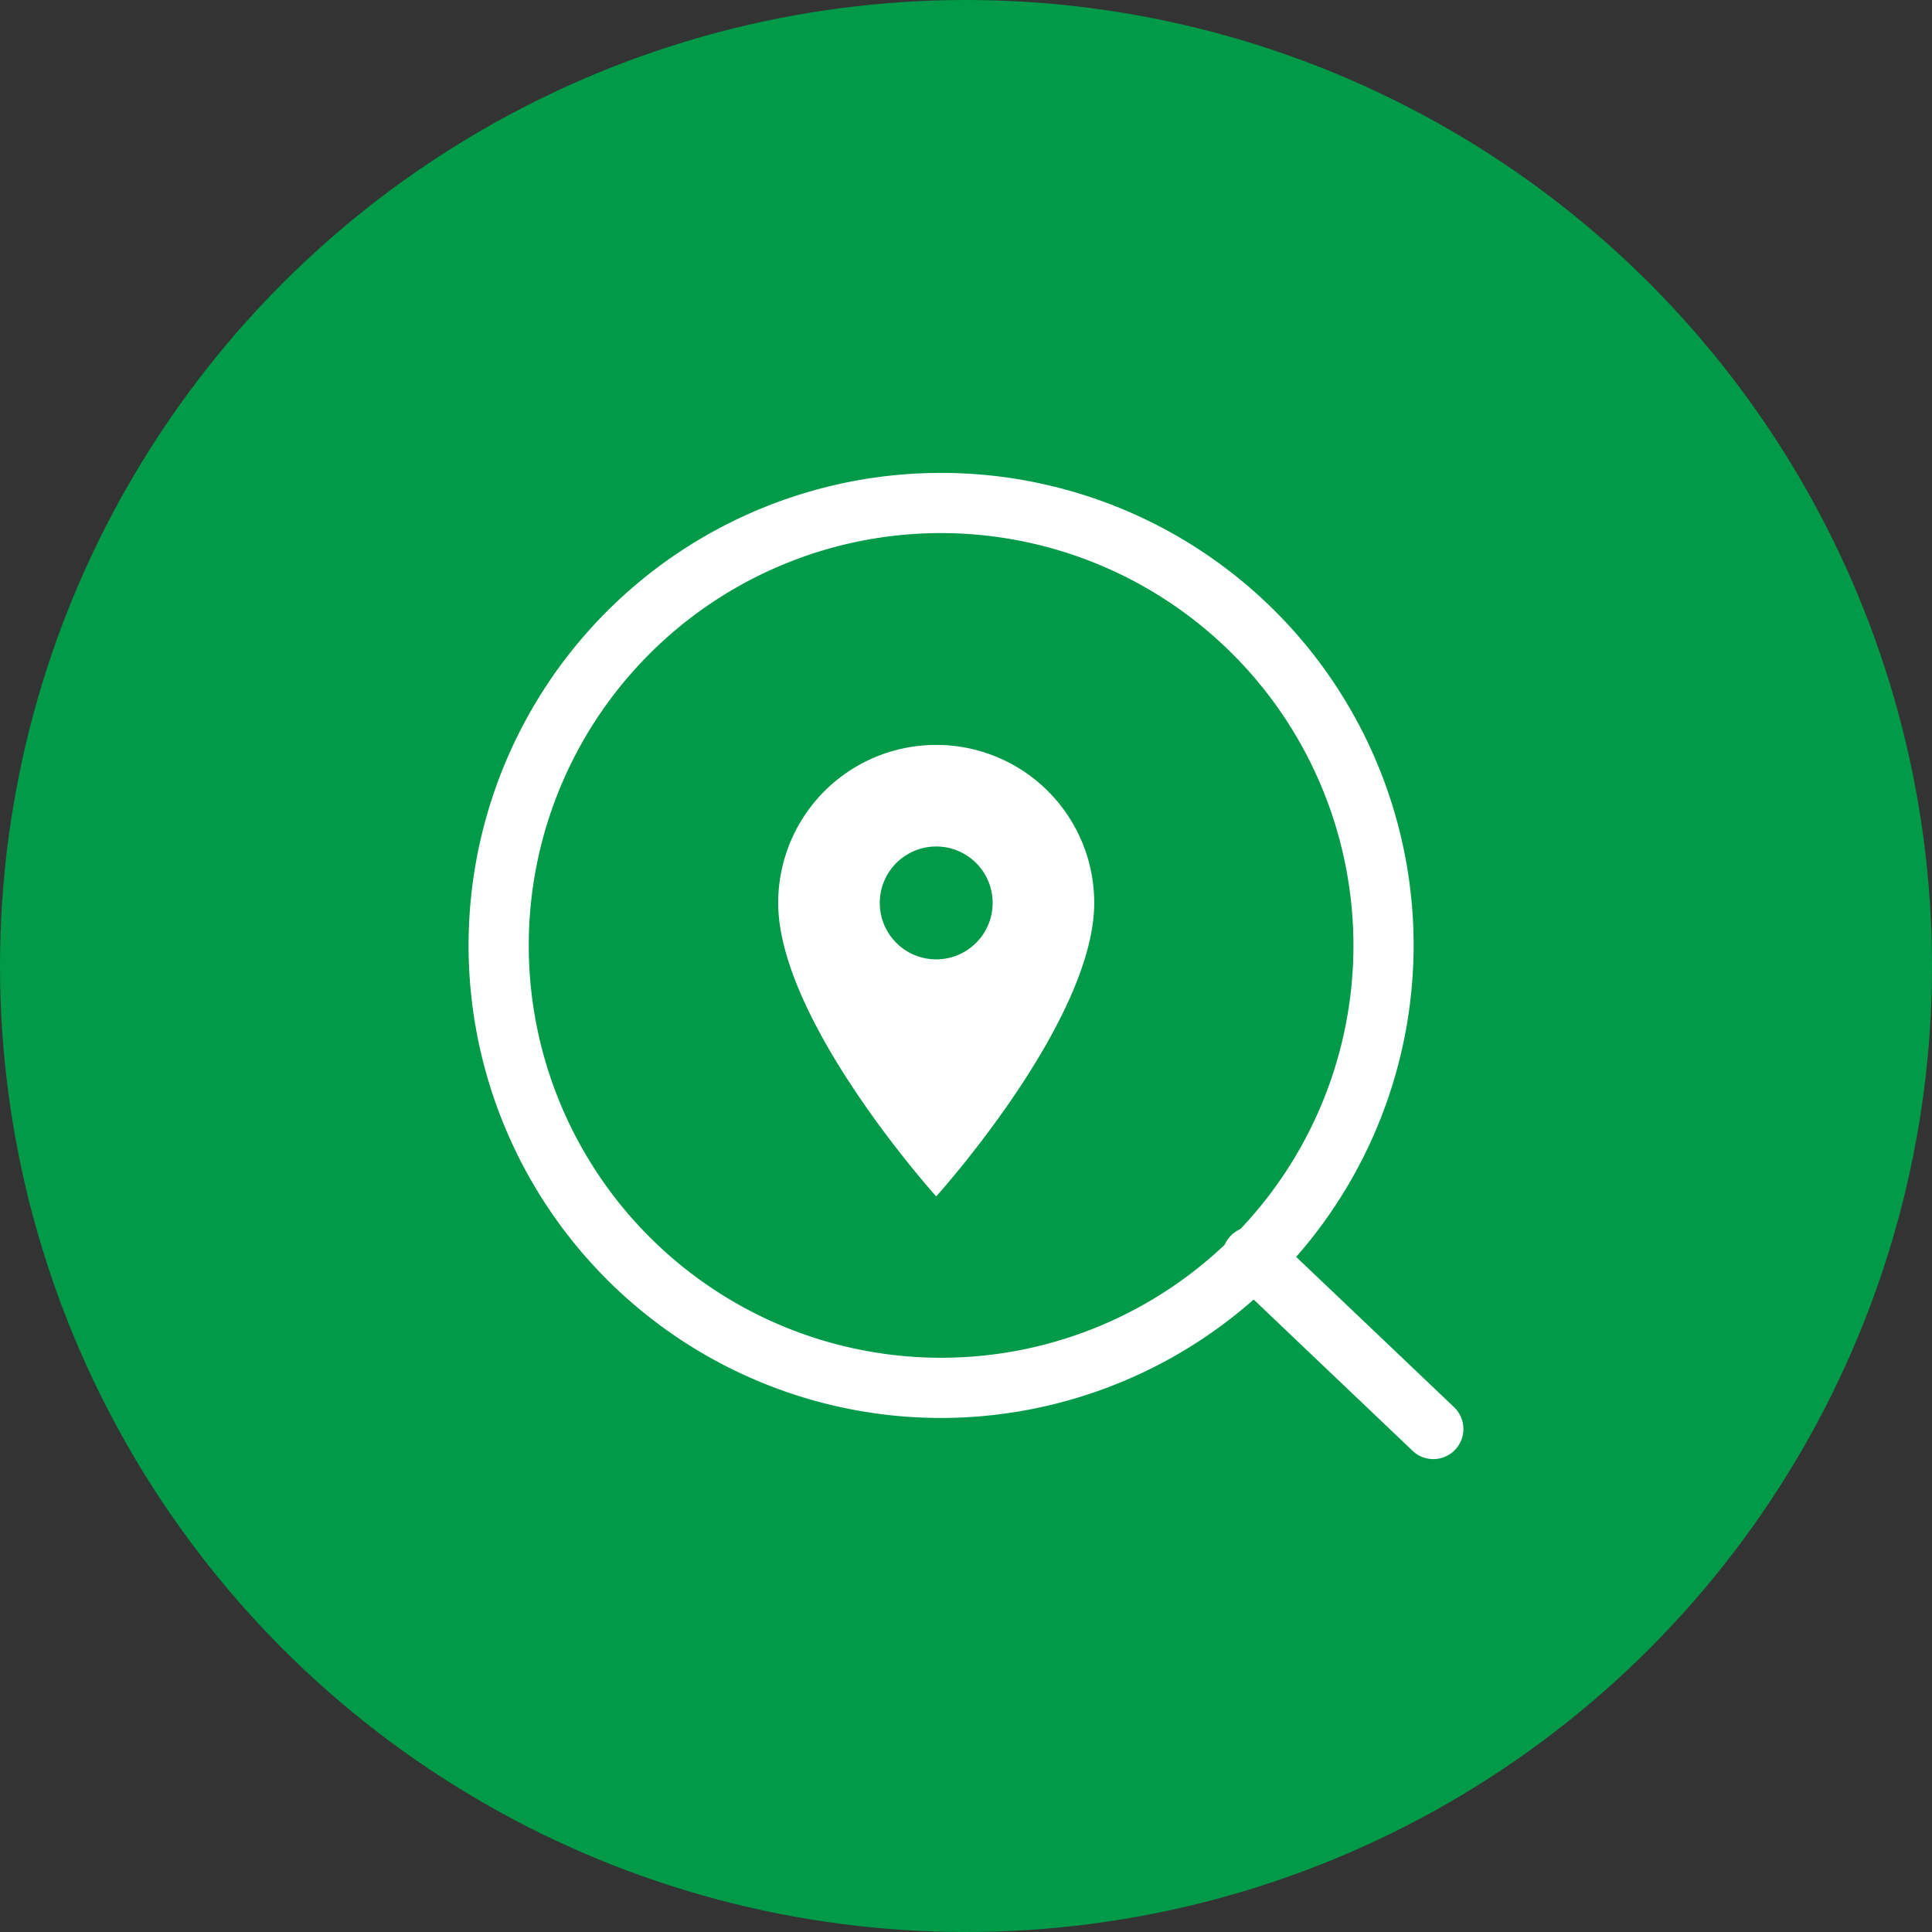 <svg xmlns="http://www.w3.org/2000/svg" xmlns:xlink="http://www.w3.org/1999/xlink" width="141" height="141" viewBox="0 0 141 141">
  <rect x="0" y="0" width="141" height="141" fill="#333333" stroke="none"/>
  <defs>
    <clipPath id="clip-path">
      <rect id="Rectangle_3552" data-name="Rectangle 3552" width="72.61" height="71.977" fill="none"/>
    </clipPath>
  </defs>
  <g id="Group_14819" data-name="Group 14819" transform="translate(-123)">
    <g id="Group_14816" data-name="Group 14816" transform="translate(-772 -1196)">
      <g id="Group_14815" data-name="Group 14815">
        <g id="Group_14157" data-name="Group 14157" transform="translate(214)">
          <circle id="Ellipse_3" data-name="Ellipse 3" cx="70.5" cy="70.5" r="70.5" transform="translate(681 1196)" fill="#009a49"/>
        </g>
      </g>
    </g>
    <g id="Group_14769" data-name="Group 14769" transform="translate(157.195 34.512)">
      <g id="Group_14768" data-name="Group 14768" clip-path="url(#clip-path)">
        <path id="Path_28568" data-name="Path 28568" d="M75.751,56.415A11.523,11.523,0,0,0,64.219,67.929v.018c0,8.649,11.532,21.417,11.532,21.417S87.283,76.6,87.283,67.947A11.523,11.523,0,0,0,75.769,56.415h-.018m0,15.651a4.119,4.119,0,1,1,4.119-4.119,4.119,4.119,0,0,1-4.119,4.119" transform="translate(-41.62 -36.562)" fill="#fff"/>
        <path id="Path_28569" data-name="Path 28569" d="M34.487,68.973A34.486,34.486,0,1,1,68.974,34.486,34.526,34.526,0,0,1,34.487,68.973m0-64.58A30.093,30.093,0,1,0,64.581,34.486,30.128,30.128,0,0,0,34.487,4.393" transform="translate(0)" fill="#fff"/>
        <path id="Path_28570" data-name="Path 28570" d="M171.885,173.447a2.189,2.189,0,0,1-1.515-.606l-13.119-12.486a2.2,2.2,0,1,1,3.029-3.182l13.12,12.486a2.2,2.2,0,0,1-1.515,3.788" transform="translate(-101.471 -101.47)" fill="#fff"/>
      </g>
    </g>
  </g>
</svg>
